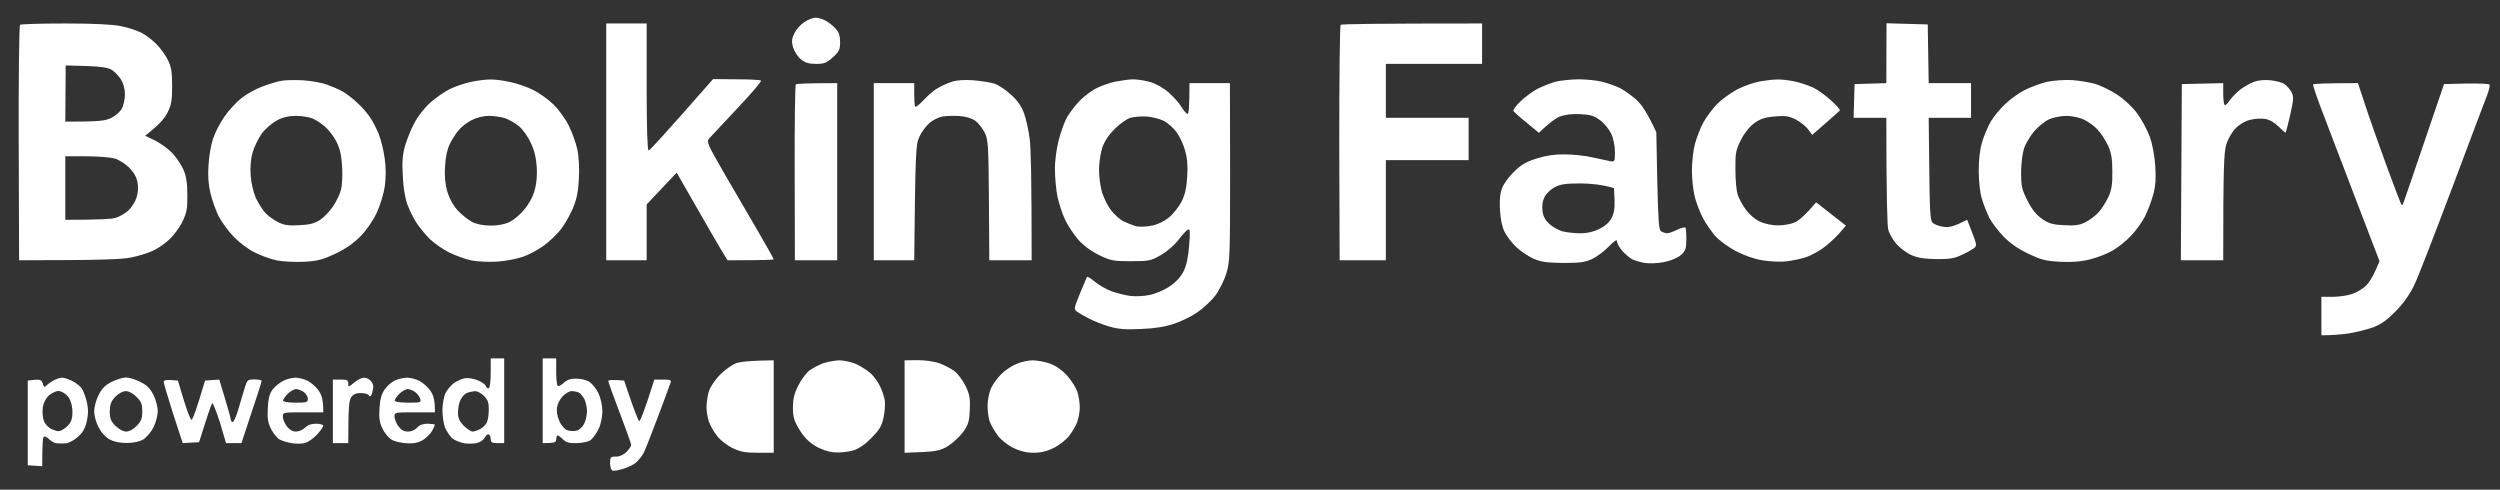 <svg width="97" height="19" viewBox="0 0 97 19" fill="none" xmlns="http://www.w3.org/2000/svg">
<rect x="0" y="0" width="97" height="19" fill="#333333" stroke="none"/>
<g clip-path="url(#clip0_2050_8080)">
<path fill-rule="evenodd" clip-rule="evenodd" d="M31.64 0.687C31.737 0.687 31.902 0.731 32.014 0.791C32.133 0.851 32.305 0.985 32.41 1.097C32.551 1.247 32.596 1.381 32.596 1.635C32.596 1.927 32.559 2.001 32.312 2.225C32.074 2.442 31.984 2.479 31.663 2.479C31.371 2.479 31.237 2.434 31.065 2.292C30.938 2.188 30.811 1.979 30.766 1.822C30.707 1.605 30.722 1.493 30.826 1.284C30.893 1.142 31.065 0.948 31.207 0.858C31.349 0.761 31.543 0.687 31.64 0.687ZM2.526 0.911C3.654 0.911 4.379 0.948 4.7 1.015C4.969 1.068 5.32 1.187 5.484 1.269C5.648 1.351 5.91 1.546 6.067 1.71C6.224 1.867 6.425 2.143 6.515 2.33C6.649 2.599 6.679 2.8 6.679 3.338C6.679 3.906 6.649 4.07 6.492 4.384C6.38 4.6 6.164 4.854 5.633 5.265L6.044 5.467C6.268 5.586 6.567 5.803 6.709 5.967C6.851 6.124 7.038 6.4 7.12 6.587C7.224 6.834 7.269 7.095 7.269 7.558C7.277 8.096 7.247 8.253 7.075 8.604C6.97 8.828 6.731 9.149 6.552 9.306C6.38 9.47 6.082 9.672 5.895 9.746C5.708 9.829 5.342 9.941 5.073 9.993C4.737 10.06 3.99 10.098 0.741 10.098L0.726 5.556C0.719 3.054 0.741 0.985 0.779 0.963C0.816 0.933 1.6 0.911 2.526 0.911ZM2.541 3.629L2.534 4.72C3.878 4.72 4.087 4.69 4.326 4.571C4.491 4.488 4.677 4.324 4.737 4.197C4.797 4.07 4.849 3.831 4.849 3.652C4.849 3.473 4.79 3.241 4.7 3.092C4.618 2.965 4.461 2.793 4.349 2.718C4.199 2.621 3.946 2.584 3.348 2.561L2.549 2.539L2.541 3.629ZM2.534 8.529C3.841 8.529 4.334 8.499 4.476 8.454C4.618 8.417 4.842 8.29 4.969 8.178C5.096 8.066 5.245 7.834 5.297 7.67C5.357 7.483 5.372 7.259 5.335 7.073C5.297 6.871 5.193 6.684 5.014 6.505C4.864 6.356 4.603 6.191 4.438 6.146C4.274 6.102 3.781 6.064 3.341 6.064H2.534V8.529ZM91.489 3.226L91.765 4.063C91.915 4.526 92.288 5.579 92.587 6.4C92.885 7.222 93.154 7.909 93.169 7.932C93.192 7.954 93.222 7.954 93.229 7.932C93.244 7.909 93.61 6.849 94.828 3.263L95.679 3.241C96.15 3.234 96.553 3.249 96.59 3.278C96.62 3.308 96.575 3.502 96.493 3.712C96.411 3.913 95.806 5.527 95.141 7.297C94.476 9.059 93.819 10.762 93.67 11.069C93.49 11.434 93.244 11.786 92.945 12.084C92.617 12.42 92.385 12.585 92.071 12.704C91.832 12.786 91.414 12.891 91.138 12.936C90.862 12.973 90.503 13.01 90.07 13.01V11.517H90.503C90.734 11.517 91.078 11.472 91.265 11.405C91.451 11.345 91.706 11.188 91.832 11.054C91.952 10.919 92.116 10.658 92.325 10.135L91.481 7.932C91.018 6.722 90.436 5.19 90.182 4.533C89.928 3.876 89.734 3.316 89.749 3.278C89.763 3.249 90.167 3.226 91.489 3.226ZM24.216 14.766L24.47 15.512C24.612 15.923 24.761 16.289 24.791 16.334C24.829 16.379 24.971 16.05 25.389 14.728H25.725C26.016 14.728 26.054 14.743 26.016 14.855C25.994 14.93 25.77 15.527 25.523 16.185C25.277 16.842 25.03 17.462 24.978 17.567C24.926 17.671 24.799 17.828 24.709 17.918C24.612 18.015 24.381 18.134 24.194 18.186C24.007 18.246 23.82 18.276 23.768 18.261C23.716 18.246 23.671 18.119 23.671 17.977C23.671 17.738 23.686 17.716 23.902 17.716C24.044 17.716 24.194 17.649 24.313 17.529C24.41 17.425 24.492 17.305 24.492 17.268C24.492 17.223 24.291 16.663 24.044 16.013C23.798 15.371 23.596 14.81 23.604 14.781C23.604 14.743 23.746 14.728 24.216 14.766ZM23.522 0.911H25.09V3.375C25.09 4.966 25.12 5.84 25.165 5.84C25.21 5.84 25.785 5.213 27.667 3.069L28.585 3.077C29.086 3.077 29.512 3.099 29.527 3.129C29.549 3.166 29.138 3.644 28.615 4.197C28.093 4.757 27.607 5.28 27.532 5.355C27.405 5.497 27.42 5.541 28.085 6.699C28.466 7.356 29.056 8.372 29.4 8.955C29.743 9.545 30.02 10.038 30.02 10.06C30.02 10.083 29.616 10.098 28.227 10.098L28.055 9.814C27.958 9.664 27.51 8.895 26.255 6.699L25.09 7.932V10.098H23.522V0.911ZM57.505 0.911V2.479H53.771V4.571H56.982V6.214H53.771V10.098H51.978L51.963 5.556C51.963 3.054 51.986 0.985 52.016 0.963C52.053 0.933 53.3 0.911 57.505 0.911ZM73.197 0.903L74.796 0.948L74.833 3.226H76.476V4.571H74.833L74.856 6.55C74.871 8.185 74.893 8.544 74.983 8.641C75.042 8.701 75.229 8.776 75.393 8.798C75.617 8.835 75.774 8.805 76.327 8.529L76.521 9.029C76.708 9.515 76.708 9.537 76.573 9.642C76.499 9.694 76.29 9.814 76.103 9.896C75.841 10.023 75.632 10.06 75.132 10.053C74.669 10.045 74.407 10.008 74.161 9.896C73.974 9.814 73.72 9.62 73.586 9.47C73.451 9.321 73.309 9.074 73.265 8.917C73.227 8.768 73.19 7.722 73.19 4.571H71.92L71.958 3.263L73.19 3.226L73.197 0.903ZM11.721 3.114C12.034 3.129 12.453 3.204 12.654 3.271C12.863 3.346 13.147 3.465 13.289 3.547C13.438 3.629 13.7 3.831 13.879 4.003C14.058 4.167 14.283 4.429 14.38 4.585C14.484 4.742 14.626 5.026 14.701 5.22C14.783 5.415 14.88 5.825 14.925 6.139C14.977 6.512 14.977 6.863 14.932 7.222C14.887 7.528 14.753 7.961 14.611 8.268C14.462 8.581 14.208 8.947 13.976 9.179C13.722 9.44 13.394 9.664 13.013 9.844C12.52 10.075 12.333 10.127 11.795 10.157C11.452 10.172 10.981 10.15 10.75 10.105C10.526 10.06 10.137 9.926 9.891 9.799C9.637 9.679 9.286 9.41 9.069 9.186C8.86 8.97 8.599 8.611 8.487 8.395C8.375 8.178 8.233 7.775 8.165 7.498C8.083 7.155 8.061 6.804 8.091 6.4C8.106 6.072 8.188 5.616 8.263 5.392C8.337 5.161 8.531 4.78 8.703 4.533C8.868 4.287 9.174 3.958 9.375 3.801C9.577 3.644 9.928 3.45 10.152 3.368C10.384 3.278 10.697 3.181 10.862 3.144C11.026 3.107 11.414 3.099 11.721 3.114ZM10.167 5.168C10.033 5.355 9.868 5.683 9.801 5.915C9.726 6.176 9.704 6.498 9.726 6.811C9.741 7.073 9.831 7.461 9.921 7.67C10.018 7.872 10.182 8.133 10.287 8.253C10.399 8.372 10.623 8.537 10.787 8.619C11.026 8.738 11.198 8.761 11.616 8.738C12.027 8.716 12.206 8.671 12.423 8.529C12.58 8.424 12.804 8.185 12.923 8.006C13.05 7.82 13.185 7.536 13.229 7.371C13.274 7.207 13.297 6.804 13.274 6.475C13.252 6.027 13.192 5.78 13.058 5.504C12.953 5.295 12.751 5.034 12.61 4.914C12.475 4.795 12.251 4.645 12.117 4.593C11.982 4.541 11.698 4.496 11.482 4.496C11.213 4.496 10.974 4.548 10.75 4.668C10.57 4.765 10.302 4.989 10.167 5.168ZM19.003 3.084C19.167 3.077 19.526 3.122 19.787 3.181C20.056 3.234 20.459 3.375 20.683 3.488C20.915 3.6 21.259 3.846 21.46 4.04C21.662 4.227 21.931 4.6 22.065 4.869C22.2 5.131 22.349 5.556 22.401 5.803C22.461 6.064 22.483 6.527 22.461 6.923C22.439 7.424 22.379 7.715 22.23 8.081C22.117 8.342 21.908 8.716 21.759 8.902C21.617 9.082 21.326 9.366 21.109 9.522C20.9 9.679 20.541 9.873 20.31 9.956C20.086 10.038 19.63 10.127 19.302 10.15C18.973 10.172 18.525 10.15 18.293 10.105C18.069 10.06 17.681 9.918 17.434 9.799C17.188 9.672 16.859 9.448 16.695 9.291C16.538 9.142 16.307 8.858 16.18 8.678C16.053 8.492 15.888 8.156 15.806 7.932C15.717 7.678 15.642 7.244 15.627 6.811C15.597 6.281 15.62 5.982 15.717 5.654C15.791 5.407 15.948 5.004 16.082 4.765C16.209 4.518 16.486 4.167 16.688 3.988C16.897 3.801 17.233 3.57 17.434 3.465C17.643 3.361 18.009 3.234 18.256 3.181C18.503 3.129 18.839 3.084 19.003 3.084ZM17.793 5.056C17.688 5.176 17.539 5.415 17.457 5.579C17.36 5.766 17.285 6.079 17.27 6.438C17.24 6.819 17.27 7.132 17.352 7.424C17.434 7.7 17.576 7.961 17.756 8.163C17.912 8.327 18.159 8.529 18.316 8.611C18.495 8.701 18.756 8.753 19.04 8.753C19.331 8.753 19.593 8.701 19.772 8.611C19.929 8.537 20.183 8.327 20.332 8.141C20.504 7.946 20.669 7.655 20.736 7.409C20.818 7.14 20.848 6.811 20.825 6.475C20.803 6.117 20.728 5.818 20.594 5.541C20.489 5.31 20.288 5.026 20.146 4.907C19.996 4.78 19.75 4.638 19.593 4.585C19.436 4.533 19.152 4.496 18.965 4.496C18.764 4.496 18.503 4.556 18.301 4.66C18.122 4.75 17.89 4.929 17.793 5.056ZM37.75 3.114C38.041 3.136 38.407 3.196 38.572 3.241C38.736 3.293 39.027 3.488 39.229 3.674C39.468 3.891 39.639 4.13 39.729 4.384C39.804 4.585 39.908 5.041 39.953 5.392C39.998 5.736 40.028 6.938 40.028 10.098H38.385L38.37 7.76C38.355 5.594 38.34 5.407 38.198 5.131C38.116 4.974 37.959 4.772 37.84 4.683C37.713 4.593 37.474 4.518 37.242 4.503C37.033 4.488 36.734 4.496 36.577 4.518C36.42 4.548 36.189 4.66 36.054 4.78C35.92 4.899 35.748 5.138 35.666 5.317C35.532 5.624 35.517 5.848 35.472 10.098H33.903V3.226H35.472V3.652C35.472 3.891 35.487 4.107 35.509 4.137C35.532 4.167 35.673 4.055 35.83 3.891C35.987 3.719 36.226 3.51 36.368 3.428C36.517 3.338 36.764 3.226 36.928 3.174C37.123 3.107 37.421 3.092 37.75 3.114ZM43.949 3.077C44.113 3.077 44.42 3.122 44.621 3.181C44.838 3.241 45.144 3.413 45.331 3.577C45.518 3.741 45.749 3.995 45.839 4.145C45.928 4.294 46.04 4.421 46.078 4.421C46.123 4.421 46.152 4.167 46.152 3.226H47.721L47.728 6.677C47.728 9.926 47.721 10.157 47.579 10.62C47.497 10.882 47.303 11.27 47.146 11.479C46.989 11.681 46.675 11.972 46.451 12.122C46.227 12.278 45.824 12.473 45.555 12.562C45.234 12.674 44.816 12.742 44.285 12.764C43.68 12.794 43.404 12.771 43.053 12.674C42.806 12.6 42.455 12.465 42.269 12.368C42.089 12.278 41.873 12.152 41.798 12.099C41.656 12.002 41.664 11.98 41.895 11.405C42.03 11.076 42.157 10.777 42.172 10.747C42.186 10.717 42.328 10.8 42.485 10.934C42.65 11.069 42.941 11.233 43.142 11.307C43.344 11.375 43.658 11.457 43.837 11.479C44.024 11.509 44.36 11.494 44.584 11.449C44.816 11.405 45.159 11.263 45.368 11.121C45.607 10.964 45.801 10.762 45.913 10.546C46.033 10.307 46.1 10.008 46.138 9.537C46.182 9.015 46.175 8.88 46.1 8.902C46.048 8.925 45.876 9.104 45.727 9.306C45.562 9.515 45.279 9.761 45.032 9.903C44.651 10.12 44.577 10.135 43.874 10.135C43.187 10.135 43.09 10.113 42.642 9.896C42.336 9.746 42.044 9.53 41.835 9.298C41.664 9.097 41.432 8.753 41.328 8.529C41.215 8.298 41.089 7.894 41.029 7.633C40.977 7.364 40.932 6.893 40.932 6.587C40.924 6.258 40.991 5.773 41.081 5.429C41.163 5.101 41.313 4.697 41.41 4.533C41.507 4.369 41.723 4.085 41.888 3.913C42.059 3.741 42.343 3.525 42.515 3.435C42.687 3.346 43.016 3.226 43.24 3.174C43.471 3.129 43.785 3.084 43.949 3.077ZM43.255 4.996C43.023 5.228 42.851 5.482 42.769 5.728C42.702 5.93 42.642 6.318 42.642 6.587C42.642 6.849 42.694 7.237 42.754 7.446C42.814 7.648 42.963 7.961 43.09 8.133C43.217 8.305 43.441 8.514 43.598 8.589C43.755 8.664 43.979 8.753 44.099 8.783C44.225 8.805 44.494 8.798 44.696 8.753C44.928 8.708 45.189 8.581 45.361 8.432C45.525 8.298 45.742 8.021 45.846 7.82C45.981 7.543 46.04 7.289 46.063 6.849C46.093 6.438 46.063 6.117 45.981 5.84C45.921 5.609 45.772 5.295 45.652 5.131C45.532 4.966 45.309 4.765 45.144 4.683C44.98 4.608 44.681 4.533 44.472 4.518C44.27 4.511 43.994 4.533 43.859 4.571C43.725 4.608 43.456 4.802 43.255 4.996ZM61.24 3.077C61.553 3.077 61.972 3.122 62.173 3.174C62.382 3.226 62.681 3.338 62.846 3.413C63.01 3.495 63.294 3.697 63.48 3.861C63.697 4.055 63.899 4.346 64.265 5.131L64.302 7.013C64.339 8.581 64.362 8.917 64.451 8.977C64.519 9.015 64.616 9.044 64.675 9.052C64.743 9.052 64.914 8.992 65.071 8.917C65.221 8.843 65.362 8.805 65.392 8.828C65.415 8.843 65.43 9.052 65.43 9.291C65.422 9.679 65.4 9.739 65.198 9.911C65.071 10.015 64.802 10.127 64.548 10.172C64.309 10.217 63.981 10.232 63.816 10.202C63.652 10.172 63.436 10.113 63.331 10.06C63.234 10.008 63.055 9.859 62.943 9.732C62.831 9.605 62.741 9.44 62.741 9.366C62.741 9.276 62.644 9.336 62.42 9.567C62.248 9.746 61.949 9.971 61.763 10.053C61.494 10.18 61.285 10.202 60.642 10.202C60 10.195 59.798 10.165 59.484 10.03C59.283 9.933 58.984 9.739 58.827 9.582C58.67 9.433 58.469 9.179 58.387 9.015C58.282 8.813 58.222 8.522 58.2 8.156C58.177 7.76 58.2 7.506 58.282 7.297C58.342 7.132 58.558 6.841 58.752 6.654C59.029 6.385 59.238 6.266 59.634 6.146C59.985 6.034 60.351 5.982 60.717 5.99C61.031 5.99 61.516 6.042 61.8 6.109C62.091 6.169 62.405 6.236 62.495 6.258C62.651 6.281 62.659 6.258 62.659 5.893C62.659 5.676 62.599 5.37 62.524 5.205C62.45 5.041 62.263 4.802 62.106 4.683C61.86 4.496 61.733 4.451 61.322 4.429C61.001 4.414 60.732 4.444 60.53 4.518C60.366 4.585 60.119 4.757 59.709 5.153L59.238 4.765C58.977 4.556 58.745 4.346 58.723 4.309C58.7 4.264 58.82 4.1 58.992 3.936C59.156 3.771 59.455 3.555 59.649 3.45C59.85 3.346 60.164 3.226 60.343 3.174C60.53 3.122 60.934 3.084 61.24 3.077ZM59.925 7.648C59.846 7.812 59.821 7.994 59.85 8.193C59.873 8.395 59.962 8.551 60.119 8.693C60.246 8.805 60.47 8.932 60.627 8.977C60.784 9.015 61.09 9.052 61.314 9.052C61.598 9.052 61.837 8.992 62.061 8.88C62.285 8.768 62.45 8.619 62.532 8.454C62.629 8.268 62.659 8.059 62.644 7.745L62.621 7.297C62.158 7.162 61.71 7.117 61.314 7.117C60.754 7.117 60.553 7.147 60.328 7.259C60.172 7.341 59.992 7.513 59.925 7.648ZM68.955 3.084C69.112 3.077 69.411 3.114 69.627 3.159C69.844 3.204 70.172 3.316 70.352 3.398C70.538 3.488 70.845 3.712 71.046 3.898C71.248 4.078 71.397 4.249 71.39 4.279C71.375 4.302 71.129 4.526 70.314 5.235L70.15 5.011C70.061 4.892 69.836 4.72 69.665 4.63C69.403 4.503 69.261 4.481 68.858 4.518C68.492 4.548 68.305 4.608 68.074 4.772C67.887 4.907 67.693 5.146 67.551 5.422C67.349 5.825 67.327 5.93 67.334 6.58C67.334 6.976 67.372 7.409 67.424 7.558C67.469 7.7 67.611 7.961 67.738 8.133C67.872 8.32 68.096 8.514 68.283 8.596C68.47 8.686 68.761 8.746 68.992 8.746C69.216 8.746 69.5 8.693 69.657 8.619C69.807 8.544 70.053 8.342 70.464 7.849L71.621 8.753L71.353 9.067C71.196 9.239 70.919 9.493 70.733 9.627C70.546 9.761 70.24 9.926 70.053 9.986C69.874 10.045 69.538 10.113 69.306 10.142C69.082 10.165 68.664 10.15 68.373 10.098C68.051 10.045 67.656 9.903 67.334 9.732C67.05 9.582 66.7 9.321 66.55 9.156C66.408 8.985 66.192 8.686 66.087 8.484C65.975 8.283 65.833 7.917 65.766 7.67C65.699 7.424 65.646 6.953 65.646 6.624C65.646 6.296 65.699 5.825 65.766 5.579C65.833 5.332 65.975 4.959 66.087 4.757C66.192 4.556 66.438 4.234 66.617 4.04C66.804 3.853 67.17 3.592 67.424 3.458C67.678 3.331 68.066 3.196 68.283 3.159C68.499 3.122 68.798 3.084 68.955 3.084ZM80.397 3.107C80.689 3.129 81.092 3.196 81.294 3.256C81.503 3.316 81.884 3.502 82.138 3.667C82.422 3.853 82.728 4.137 82.922 4.399C83.101 4.638 83.318 5.049 83.415 5.317C83.512 5.586 83.602 6.072 83.624 6.438C83.654 6.901 83.639 7.2 83.549 7.536C83.482 7.79 83.333 8.178 83.228 8.395C83.116 8.611 82.877 8.947 82.683 9.149C82.496 9.351 82.175 9.605 81.966 9.724C81.764 9.844 81.376 9.993 81.107 10.06C80.763 10.15 80.427 10.18 79.949 10.157C79.367 10.127 79.203 10.083 78.702 9.844C78.314 9.664 77.993 9.44 77.739 9.179C77.529 8.962 77.283 8.634 77.186 8.454C77.096 8.268 76.962 7.932 76.895 7.707C76.82 7.454 76.775 7.028 76.775 6.624C76.775 6.176 76.82 5.795 76.909 5.504C76.984 5.258 77.134 4.899 77.238 4.72C77.35 4.533 77.597 4.227 77.798 4.04C78 3.846 78.344 3.6 78.568 3.488C78.799 3.375 79.18 3.234 79.427 3.174C79.688 3.122 80.099 3.092 80.397 3.107ZM78.926 5.093C78.769 5.28 78.59 5.579 78.53 5.766C78.471 5.945 78.418 6.371 78.418 6.699C78.418 7.222 78.448 7.349 78.665 7.782C78.837 8.126 79.001 8.327 79.232 8.492C79.501 8.678 79.643 8.716 80.091 8.738C80.51 8.761 80.689 8.738 80.92 8.619C81.085 8.537 81.324 8.357 81.443 8.215C81.563 8.081 81.727 7.812 81.809 7.633C81.929 7.371 81.966 7.147 81.959 6.662C81.959 6.169 81.921 5.937 81.794 5.654C81.697 5.444 81.518 5.161 81.383 5.026C81.256 4.884 81.01 4.712 80.846 4.638C80.681 4.556 80.383 4.496 80.173 4.496C79.972 4.496 79.665 4.556 79.501 4.63C79.337 4.705 79.083 4.914 78.926 5.093ZM88.091 3.114C88.3 3.136 88.546 3.196 88.636 3.263C88.725 3.323 88.852 3.465 88.912 3.577C89.002 3.756 88.994 3.861 88.86 4.458C88.778 4.824 88.695 5.138 88.68 5.146C88.666 5.153 88.546 5.049 88.412 4.914C88.255 4.757 88.068 4.645 87.889 4.615C87.732 4.585 87.463 4.608 87.291 4.653C87.105 4.697 86.873 4.839 86.731 4.989C86.589 5.138 86.44 5.4 86.373 5.631C86.29 5.937 86.261 6.468 86.261 10.098H84.617L84.655 3.263L86.261 3.226V3.637C86.261 3.861 86.29 4.063 86.32 4.078C86.35 4.093 86.44 4.01 86.522 3.883C86.604 3.764 86.791 3.577 86.933 3.465C87.082 3.361 87.314 3.226 87.456 3.174C87.612 3.114 87.874 3.092 88.091 3.114ZM32.484 3.226V10.098H30.841L30.834 6.707C30.826 4.847 30.849 3.301 30.878 3.271C30.916 3.249 31.289 3.226 32.484 3.226ZM19.04 13.907H19.563V17.193H19.302C19.093 17.193 19.04 17.163 19.04 17.044C19.04 16.962 19.01 16.872 18.965 16.857C18.928 16.834 18.861 16.887 18.816 16.969C18.779 17.051 18.652 17.148 18.54 17.178C18.428 17.215 18.196 17.223 18.024 17.201C17.86 17.171 17.643 17.088 17.546 17.006C17.457 16.924 17.33 16.737 17.27 16.596C17.21 16.446 17.166 16.14 17.166 15.901C17.173 15.662 17.225 15.371 17.285 15.251C17.352 15.124 17.494 14.952 17.606 14.87C17.718 14.788 17.912 14.698 18.032 14.676C18.166 14.654 18.375 14.691 18.54 14.758C18.697 14.818 18.839 14.922 18.854 14.99C18.876 15.049 18.928 15.079 18.965 15.064C19.01 15.042 19.04 14.773 19.04 14.467V13.907ZM17.868 15.512C17.815 15.61 17.77 15.834 17.77 15.998C17.77 16.23 17.823 16.342 17.995 16.521C18.122 16.64 18.271 16.745 18.331 16.745C18.398 16.745 18.532 16.7 18.629 16.648C18.734 16.596 18.854 16.476 18.891 16.386C18.936 16.297 18.965 16.065 18.965 15.886C18.965 15.624 18.928 15.505 18.779 15.363C18.682 15.259 18.517 15.176 18.428 15.176C18.338 15.184 18.189 15.214 18.107 15.251C18.024 15.288 17.92 15.408 17.868 15.512ZM21.057 13.907H21.58V14.407C21.58 14.684 21.602 14.937 21.639 14.967C21.669 14.997 21.774 14.952 21.871 14.855C21.998 14.736 22.132 14.691 22.356 14.691C22.528 14.691 22.767 14.743 22.872 14.818C22.984 14.893 23.141 15.094 23.223 15.266C23.312 15.453 23.372 15.744 23.372 15.961C23.372 16.17 23.312 16.468 23.223 16.648C23.141 16.82 22.999 17.014 22.909 17.081C22.82 17.141 22.573 17.193 22.364 17.193C22.087 17.201 21.961 17.163 21.841 17.044C21.759 16.962 21.669 16.894 21.639 16.894C21.61 16.894 21.58 16.962 21.58 17.044C21.58 17.163 21.535 17.193 21.057 17.193V13.907ZM21.617 15.789C21.587 15.938 21.617 16.14 21.692 16.312C21.751 16.468 21.886 16.633 21.976 16.678C22.065 16.723 22.237 16.737 22.349 16.715C22.476 16.685 22.595 16.581 22.663 16.446C22.73 16.319 22.775 16.103 22.775 15.961C22.775 15.811 22.73 15.602 22.678 15.49C22.618 15.378 22.521 15.259 22.453 15.229C22.386 15.199 22.259 15.176 22.177 15.176C22.095 15.176 21.946 15.259 21.841 15.363C21.744 15.46 21.639 15.654 21.617 15.789ZM30.02 13.981V17.567H29.407C28.907 17.567 28.72 17.529 28.414 17.38C28.212 17.283 27.943 17.073 27.824 16.917C27.697 16.76 27.562 16.513 27.51 16.371C27.458 16.222 27.413 15.976 27.413 15.811C27.413 15.647 27.45 15.378 27.495 15.214C27.547 15.034 27.719 14.766 27.921 14.556C28.115 14.355 28.399 14.153 28.563 14.093C28.727 14.034 29.123 13.989 30.02 13.981ZM32.559 13.981C32.746 13.981 33.052 14.049 33.231 14.131C33.418 14.22 33.664 14.377 33.784 14.489C33.903 14.594 34.06 14.81 34.135 14.967C34.217 15.124 34.299 15.371 34.329 15.527C34.352 15.684 34.329 15.991 34.277 16.222C34.202 16.551 34.105 16.7 33.799 17.006C33.545 17.26 33.313 17.417 33.082 17.484C32.903 17.537 32.581 17.567 32.372 17.552C32.133 17.529 31.872 17.447 31.625 17.298C31.371 17.141 31.185 16.947 31.013 16.663C30.811 16.327 30.766 16.177 30.766 15.811C30.766 15.468 30.819 15.266 30.976 14.952C31.088 14.728 31.282 14.474 31.401 14.377C31.528 14.288 31.76 14.161 31.924 14.101C32.088 14.041 32.38 13.989 32.559 13.981ZM35.098 13.981L35.606 13.974C35.883 13.974 36.264 14.026 36.443 14.093C36.63 14.161 36.891 14.295 37.025 14.392C37.16 14.497 37.354 14.751 37.459 14.967C37.623 15.296 37.645 15.445 37.63 15.893C37.608 16.349 37.571 16.476 37.377 16.752C37.249 16.932 36.981 17.178 36.786 17.305C36.465 17.499 36.346 17.529 35.098 17.567V13.981ZM40.065 13.981C40.23 13.981 40.536 14.034 40.737 14.108C40.981 14.198 41.206 14.355 41.41 14.579C41.574 14.766 41.753 15.049 41.806 15.214C41.858 15.378 41.895 15.647 41.895 15.811C41.895 15.976 41.85 16.222 41.798 16.371C41.746 16.513 41.604 16.76 41.484 16.909C41.365 17.066 41.096 17.275 40.887 17.38C40.625 17.507 40.394 17.567 40.103 17.567C39.826 17.567 39.58 17.507 39.318 17.38C39.117 17.283 38.848 17.073 38.728 16.917C38.609 16.76 38.467 16.521 38.415 16.386C38.355 16.252 38.318 15.968 38.318 15.752C38.318 15.535 38.377 15.229 38.452 15.064C38.527 14.9 38.713 14.646 38.863 14.504C39.012 14.355 39.274 14.183 39.453 14.116C39.625 14.041 39.901 13.981 40.065 13.981ZM2.407 14.654C2.482 14.654 2.661 14.706 2.803 14.781C2.952 14.855 3.124 14.99 3.176 15.079C3.236 15.169 3.326 15.408 3.37 15.602C3.43 15.864 3.43 16.058 3.37 16.334C3.311 16.603 3.221 16.775 3.027 16.947C2.877 17.081 2.668 17.193 2.556 17.201C2.444 17.208 2.28 17.208 2.198 17.201C2.116 17.193 1.981 17.118 1.899 17.036C1.817 16.954 1.727 16.917 1.697 16.947C1.66 16.976 1.638 17.245 1.638 18.089L1.077 18.052V14.766L1.339 14.736C1.563 14.721 1.615 14.743 1.66 14.885C1.697 15.012 1.735 15.034 1.787 14.975C1.832 14.922 1.951 14.833 2.071 14.766C2.183 14.706 2.332 14.654 2.407 14.654ZM1.66 15.811C1.638 15.976 1.653 16.207 1.705 16.334C1.757 16.468 1.877 16.596 2.033 16.663C2.243 16.752 2.302 16.752 2.459 16.655C2.564 16.596 2.691 16.468 2.743 16.364C2.803 16.252 2.825 16.05 2.803 15.849C2.78 15.632 2.706 15.445 2.594 15.341C2.504 15.244 2.355 15.169 2.265 15.169C2.175 15.169 2.011 15.251 1.899 15.341C1.78 15.453 1.69 15.617 1.66 15.811ZM4.887 14.646C5.014 14.646 5.268 14.728 5.447 14.818C5.701 14.945 5.828 15.072 5.955 15.326C6.044 15.505 6.126 15.796 6.119 15.961C6.119 16.125 6.044 16.401 5.955 16.581C5.865 16.76 5.686 16.969 5.559 17.051C5.417 17.133 5.193 17.186 4.924 17.186C4.663 17.193 4.424 17.141 4.252 17.051C4.095 16.962 3.931 16.782 3.826 16.581C3.729 16.401 3.654 16.125 3.654 15.961C3.654 15.796 3.729 15.505 3.826 15.326C3.953 15.072 4.08 14.945 4.326 14.818C4.513 14.728 4.767 14.646 4.887 14.646ZM4.259 15.953C4.259 16.237 4.297 16.334 4.476 16.521C4.61 16.648 4.782 16.745 4.894 16.745C5.014 16.745 5.178 16.655 5.305 16.521C5.484 16.334 5.521 16.23 5.521 15.961C5.521 15.684 5.484 15.58 5.297 15.4C5.17 15.266 4.999 15.176 4.887 15.176C4.767 15.176 4.603 15.259 4.476 15.393C4.311 15.565 4.267 15.684 4.259 15.953ZM11.459 14.654C11.586 14.654 11.803 14.706 11.945 14.781C12.087 14.855 12.281 15.027 12.378 15.176C12.482 15.333 12.55 15.542 12.542 15.998H11.758C10.996 15.998 10.974 15.998 10.974 16.162C10.974 16.252 11.041 16.424 11.123 16.536C11.228 16.67 11.347 16.745 11.482 16.745C11.594 16.745 11.751 16.678 11.833 16.596C11.932 16.491 12.077 16.439 12.266 16.439C12.423 16.439 12.542 16.476 12.542 16.521C12.542 16.558 12.438 16.715 12.303 16.857C12.169 17.006 11.96 17.156 11.833 17.186C11.713 17.223 11.474 17.223 11.31 17.193C11.146 17.163 10.936 17.103 10.847 17.051C10.757 17.006 10.608 16.82 10.518 16.648C10.391 16.394 10.369 16.23 10.391 15.834C10.406 15.475 10.458 15.274 10.57 15.124C10.66 15.005 10.839 14.855 10.981 14.781C11.123 14.706 11.34 14.654 11.459 14.654ZM10.981 15.542C10.981 15.587 11.175 15.624 11.459 15.624C11.9 15.624 11.945 15.61 11.945 15.475C11.945 15.393 11.87 15.274 11.78 15.206C11.691 15.146 11.549 15.094 11.482 15.094C11.407 15.102 11.265 15.184 11.161 15.281C11.063 15.386 10.981 15.498 10.981 15.542ZM14.118 14.654C14.2 14.654 14.312 14.698 14.372 14.766C14.439 14.825 14.484 14.93 14.484 15.005C14.477 15.079 14.454 15.206 14.424 15.288C14.38 15.393 14.35 15.408 14.312 15.341C14.29 15.288 14.148 15.251 13.999 15.251C13.812 15.251 13.707 15.296 13.625 15.415C13.543 15.542 13.513 15.796 13.513 17.193H12.916V14.728H13.214C13.476 14.728 13.513 14.751 13.513 14.878C13.506 15.034 13.521 15.027 13.745 14.84C13.872 14.736 14.043 14.654 14.118 14.654ZM15.791 14.654C15.918 14.654 16.135 14.706 16.277 14.781C16.419 14.855 16.613 15.027 16.71 15.176C16.814 15.333 16.882 15.542 16.874 15.998H16.09C15.328 15.998 15.306 15.998 15.306 16.162C15.306 16.252 15.373 16.424 15.455 16.536C15.56 16.678 15.672 16.745 15.829 16.745C15.963 16.745 16.112 16.678 16.187 16.588C16.277 16.491 16.411 16.439 16.598 16.439C16.755 16.446 16.874 16.461 16.874 16.483C16.874 16.498 16.829 16.61 16.762 16.723C16.703 16.834 16.538 16.991 16.411 17.073C16.247 17.171 16.053 17.215 15.814 17.201C15.62 17.193 15.358 17.141 15.231 17.081C15.104 17.014 14.94 16.834 14.85 16.648C14.723 16.394 14.701 16.23 14.723 15.849C14.746 15.49 14.798 15.296 14.925 15.109C15.022 14.967 15.209 14.81 15.336 14.758C15.463 14.698 15.672 14.654 15.791 14.654ZM15.313 15.542C15.313 15.587 15.515 15.624 15.829 15.624C16.337 15.624 16.351 15.617 16.299 15.46C16.269 15.371 16.172 15.251 16.09 15.199C16.008 15.146 15.881 15.094 15.814 15.094C15.739 15.102 15.597 15.184 15.492 15.281C15.395 15.386 15.313 15.498 15.313 15.542ZM6.903 14.766L7.127 15.512C7.254 15.931 7.389 16.274 7.426 16.289C7.471 16.297 7.605 15.953 7.956 14.766L8.509 14.728L8.733 15.475C8.86 15.886 8.957 16.252 8.957 16.297C8.957 16.334 8.995 16.371 9.032 16.371C9.077 16.371 9.181 16.125 9.263 15.826C9.353 15.527 9.458 15.162 9.51 15.005C9.592 14.743 9.614 14.721 9.876 14.721C10.033 14.721 10.152 14.751 10.152 14.781C10.152 14.81 9.98 15.363 9.368 17.193H8.77L8.531 16.386C8.39 15.946 8.255 15.61 8.233 15.647C8.203 15.677 8.076 16.035 7.725 17.156L7.09 17.193L6.716 16.05C6.515 15.423 6.351 14.87 6.351 14.81C6.358 14.751 6.44 14.721 6.903 14.766Z" fill="white"/>
</g>
<defs>
<clipPath id="clip0_2050_8080">
<rect width="95.976" height="17.627" fill="white" transform="translate(0.667 0.687)"/>
</clipPath>
</defs>
</svg>
